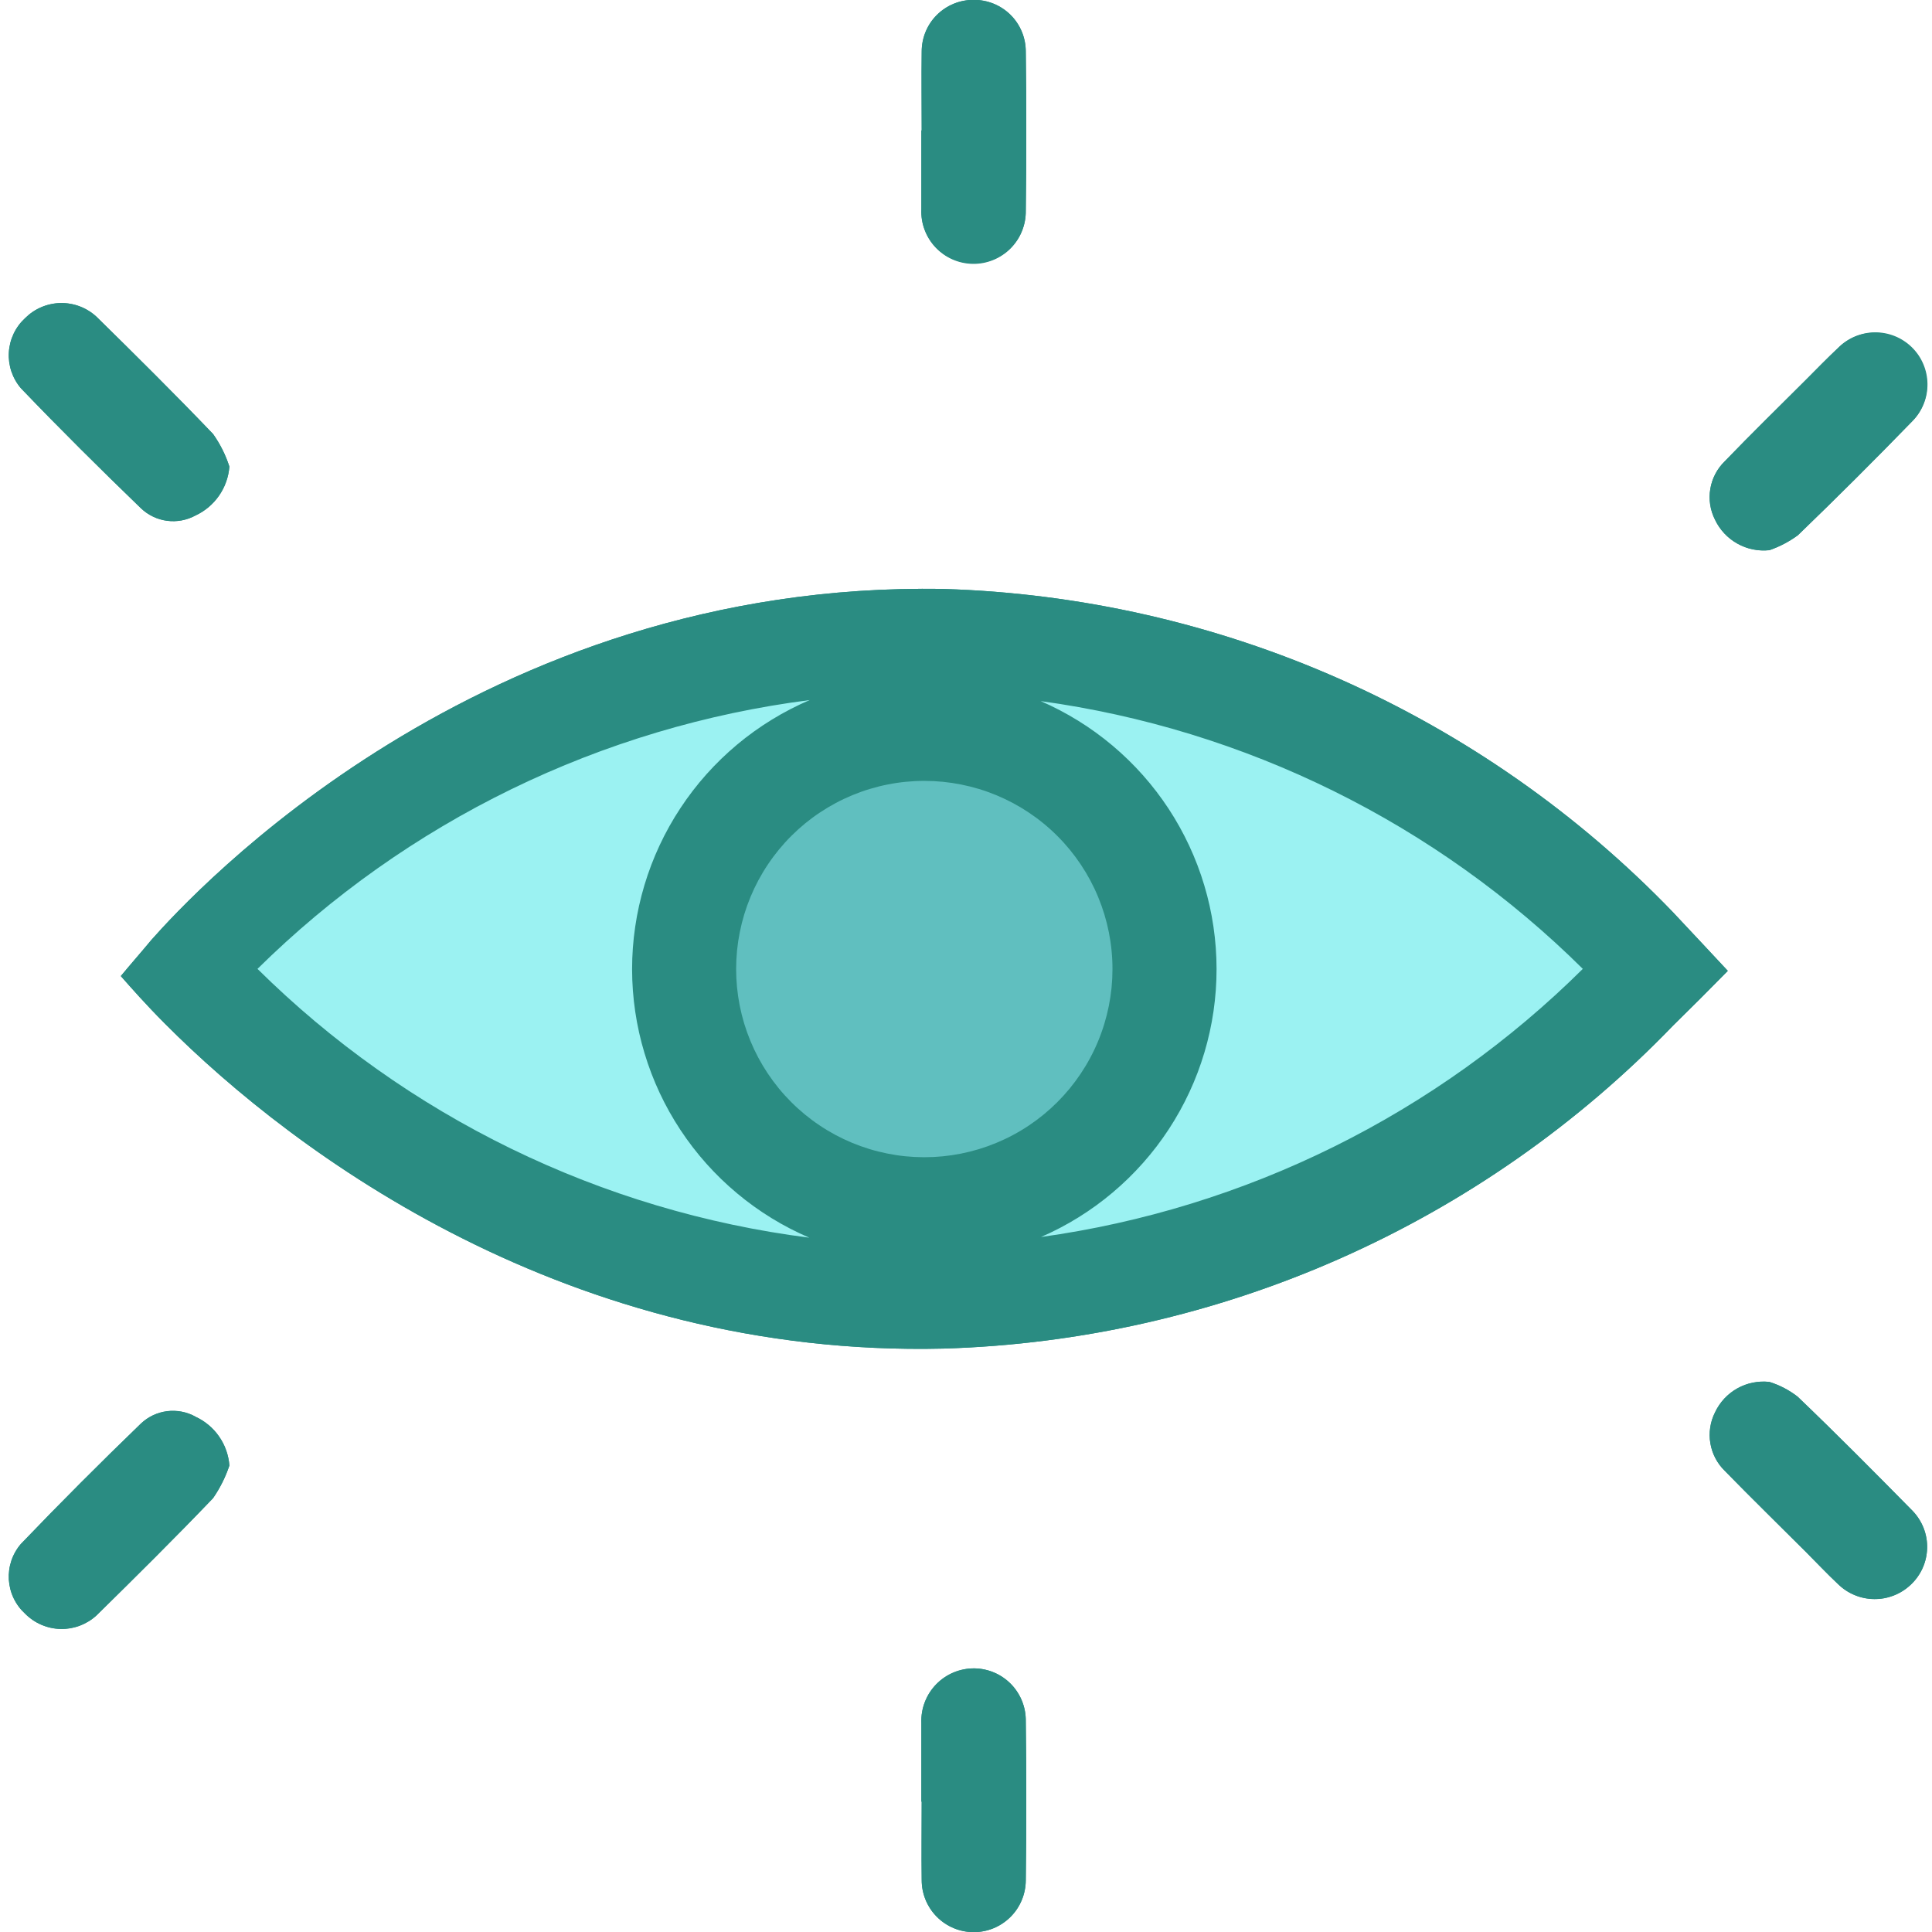 <svg xmlns="http://www.w3.org/2000/svg" xmlns:xlink="http://www.w3.org/1999/xlink" width="500" zoomAndPan="magnify" viewBox="0 0 375 375" height="500" preserveAspectRatio="xMidYMid meet" version="1.0"><path fill="#2a8c82" d="M 44.523 284.469 C 43.766 286.727 42.711 288.836 41.359 290.797 C 33.953 298.539 26.344 306.078 18.738 313.551 C 18.266 313.988 17.758 314.371 17.211 314.707 C 16.664 315.043 16.09 315.324 15.492 315.551 C 14.891 315.777 14.273 315.941 13.645 316.051 C 13.012 316.156 12.375 316.203 11.734 316.188 C 11.094 316.172 10.461 316.094 9.832 315.957 C 9.207 315.82 8.602 315.625 8.012 315.367 C 7.422 315.113 6.863 314.805 6.336 314.445 C 5.809 314.082 5.316 313.672 4.867 313.215 C 4.406 312.793 3.984 312.332 3.613 311.828 C 3.238 311.324 2.918 310.789 2.648 310.223 C 2.375 309.656 2.164 309.07 2.008 308.465 C 1.852 307.855 1.754 307.238 1.715 306.613 C 1.68 305.988 1.703 305.363 1.785 304.742 C 1.867 304.121 2.012 303.516 2.211 302.918 C 2.41 302.324 2.668 301.758 2.98 301.211 C 3.289 300.668 3.648 300.16 4.059 299.684 C 11.668 291.738 19.477 283.93 27.355 276.32 C 28.051 275.664 28.832 275.129 29.695 274.719 C 30.562 274.312 31.469 274.047 32.418 273.926 C 33.371 273.805 34.316 273.832 35.254 274.012 C 36.195 274.191 37.086 274.512 37.926 274.977 C 38.848 275.398 39.699 275.938 40.48 276.59 C 41.262 277.242 41.941 277.984 42.52 278.82 C 43.102 279.656 43.562 280.551 43.902 281.508 C 44.242 282.469 44.449 283.453 44.523 284.469 Z M 27.355 98.652 C 28.047 99.312 28.824 99.852 29.688 100.266 C 30.551 100.684 31.457 100.953 32.41 101.082 C 33.359 101.207 34.305 101.184 35.246 101.012 C 36.191 100.836 37.082 100.523 37.926 100.066 C 38.848 99.637 39.695 99.098 40.473 98.445 C 41.25 97.789 41.93 97.047 42.508 96.215 C 43.09 95.379 43.551 94.484 43.891 93.527 C 44.234 92.57 44.441 91.586 44.523 90.57 C 43.793 88.301 42.738 86.191 41.359 84.242 C 33.953 76.5 26.344 68.961 18.738 61.488 C 18.266 61.051 17.762 60.664 17.215 60.324 C 16.672 59.988 16.102 59.703 15.5 59.477 C 14.902 59.246 14.289 59.078 13.656 58.969 C 13.023 58.855 12.387 58.809 11.746 58.82 C 11.105 58.832 10.473 58.906 9.848 59.043 C 9.219 59.176 8.613 59.367 8.023 59.621 C 7.434 59.871 6.871 60.176 6.344 60.535 C 5.812 60.895 5.32 61.305 4.867 61.758 C 4.406 62.184 3.984 62.648 3.613 63.156 C 3.238 63.664 2.918 64.199 2.648 64.77 C 2.379 65.34 2.164 65.926 2.008 66.535 C 1.852 67.148 1.754 67.766 1.719 68.395 C 1.68 69.023 1.703 69.648 1.785 70.273 C 1.871 70.895 2.012 71.508 2.211 72.102 C 2.414 72.699 2.668 73.27 2.98 73.82 C 3.289 74.367 3.648 74.879 4.059 75.355 C 11.668 83.301 19.477 91.043 27.355 98.652 Z M 189.137 51.121 C 189.801 51.109 190.453 51.039 191.105 50.898 C 191.754 50.762 192.383 50.562 192.992 50.301 C 193.602 50.039 194.176 49.719 194.723 49.344 C 195.27 48.969 195.773 48.543 196.238 48.066 C 196.699 47.594 197.113 47.074 197.473 46.52 C 197.836 45.965 198.137 45.379 198.383 44.762 C 198.629 44.145 198.812 43.512 198.934 42.859 C 199.055 42.207 199.109 41.551 199.102 40.887 C 199.234 30.586 199.234 20.352 199.102 10.051 C 199.102 9.387 199.035 8.73 198.906 8.082 C 198.777 7.43 198.586 6.801 198.332 6.188 C 198.078 5.574 197.766 4.992 197.398 4.441 C 197.031 3.891 196.609 3.379 196.141 2.91 C 195.672 2.441 195.164 2.023 194.613 1.656 C 194.062 1.285 193.48 0.977 192.867 0.723 C 192.254 0.469 191.621 0.277 190.973 0.148 C 190.32 0.016 189.664 -0.047 189 -0.047 C 188.34 -0.047 187.68 0.016 187.031 0.148 C 186.379 0.277 185.75 0.469 185.137 0.723 C 184.523 0.977 183.941 1.285 183.391 1.656 C 182.84 2.023 182.328 2.441 181.859 2.91 C 181.391 3.379 180.973 3.891 180.605 4.441 C 180.234 4.992 179.926 5.574 179.672 6.188 C 179.418 6.801 179.227 7.43 179.098 8.082 C 178.969 8.73 178.902 9.387 178.902 10.051 C 178.836 15.168 178.902 20.219 178.902 25.336 L 178.836 25.336 L 178.836 40.617 C 178.809 41.305 178.852 41.988 178.961 42.668 C 179.074 43.348 179.254 44.012 179.504 44.652 C 179.75 45.297 180.059 45.906 180.434 46.488 C 180.805 47.066 181.234 47.602 181.715 48.094 C 182.199 48.586 182.727 49.023 183.297 49.41 C 183.871 49.793 184.477 50.113 185.113 50.375 C 185.75 50.633 186.41 50.828 187.086 50.953 C 187.766 51.078 188.445 51.133 189.137 51.121 Z M 343.445 106.797 C 345.43 106.109 347.27 105.145 348.965 103.902 C 356.504 96.633 363.934 89.227 371.25 81.684 C 371.715 81.211 372.125 80.695 372.488 80.137 C 372.848 79.582 373.152 78.996 373.398 78.379 C 373.645 77.762 373.832 77.125 373.953 76.473 C 374.074 75.82 374.129 75.164 374.121 74.5 C 374.113 73.836 374.039 73.18 373.902 72.531 C 373.766 71.879 373.566 71.25 373.305 70.641 C 373.043 70.031 372.727 69.449 372.352 68.902 C 371.973 68.355 371.551 67.852 371.074 67.387 C 370.598 66.922 370.082 66.508 369.527 66.148 C 368.973 65.785 368.387 65.48 367.77 65.234 C 367.152 64.984 366.52 64.801 365.867 64.68 C 365.215 64.559 364.555 64.5 363.891 64.508 C 363.227 64.516 362.57 64.586 361.922 64.723 C 361.273 64.859 360.641 65.059 360.031 65.32 C 359.422 65.582 358.84 65.898 358.293 66.273 C 357.746 66.648 357.238 67.074 356.773 67.547 C 354.621 69.566 352.602 71.652 350.516 73.742 C 345.262 78.992 339.945 84.176 334.762 89.562 C 334.023 90.281 333.414 91.098 332.938 92.012 C 332.461 92.926 332.137 93.891 331.969 94.91 C 331.797 95.926 331.789 96.945 331.945 97.965 C 332.102 98.984 332.41 99.953 332.875 100.871 C 333.34 101.855 333.941 102.742 334.684 103.535 C 335.426 104.328 336.27 104.988 337.215 105.52 C 338.164 106.051 339.168 106.426 340.23 106.645 C 341.293 106.859 342.367 106.914 343.445 106.797 Z M 189.137 323.832 C 188.445 323.824 187.762 323.887 187.086 324.02 C 186.406 324.152 185.75 324.348 185.113 324.613 C 184.477 324.879 183.871 325.203 183.301 325.59 C 182.73 325.98 182.203 326.418 181.723 326.914 C 181.242 327.406 180.816 327.945 180.441 328.527 C 180.07 329.105 179.762 329.719 179.512 330.363 C 179.262 331.004 179.082 331.668 178.969 332.348 C 178.855 333.027 178.809 333.715 178.836 334.402 L 178.836 349.688 L 178.902 349.688 C 178.902 354.734 178.836 359.852 178.902 364.902 C 178.902 365.562 178.965 366.223 179.09 366.871 C 179.219 367.523 179.41 368.152 179.66 368.766 C 179.91 369.379 180.223 369.961 180.59 370.516 C 180.953 371.066 181.371 371.578 181.84 372.047 C 182.305 372.52 182.816 372.938 183.363 373.309 C 183.914 373.68 184.496 373.992 185.105 374.246 C 185.719 374.504 186.348 374.695 187 374.828 C 187.648 374.957 188.305 375.027 188.969 375.027 C 189.629 375.031 190.289 374.969 190.938 374.84 C 191.59 374.715 192.219 374.523 192.832 374.273 C 193.445 374.02 194.031 373.711 194.582 373.344 C 195.133 372.98 195.645 372.562 196.117 372.094 C 196.586 371.629 197.008 371.121 197.379 370.57 C 197.746 370.02 198.062 369.441 198.316 368.828 C 198.574 368.219 198.766 367.586 198.898 366.938 C 199.031 366.289 199.098 365.633 199.102 364.969 C 199.234 354.668 199.234 344.367 199.102 334.133 C 199.113 333.469 199.062 332.809 198.945 332.152 C 198.828 331.496 198.645 330.859 198.402 330.238 C 198.16 329.617 197.855 329.027 197.496 328.469 C 197.137 327.906 196.727 327.387 196.262 326.91 C 195.797 326.43 195.293 326.004 194.746 325.625 C 194.199 325.246 193.617 324.922 193.008 324.66 C 192.395 324.395 191.762 324.195 191.113 324.055 C 190.461 323.914 189.801 323.84 189.137 323.832 Z M 348.965 271.117 C 347.301 269.82 345.461 268.855 343.445 268.223 C 342.363 268.102 341.293 268.148 340.227 268.363 C 339.16 268.578 338.152 268.949 337.203 269.48 C 336.258 270.012 335.414 270.676 334.672 271.473 C 333.934 272.27 333.336 273.16 332.875 274.148 C 332.414 275.066 332.105 276.039 331.953 277.059 C 331.797 278.074 331.805 279.094 331.977 280.109 C 332.145 281.125 332.469 282.09 332.941 283.004 C 333.418 283.918 334.023 284.734 334.762 285.457 C 339.945 290.777 345.262 295.961 350.516 301.211 C 352.602 303.301 354.621 305.453 356.773 307.473 C 357.238 307.926 357.742 308.332 358.285 308.691 C 358.828 309.047 359.398 309.352 360 309.598 C 360.598 309.848 361.219 310.035 361.855 310.164 C 362.492 310.293 363.133 310.363 363.785 310.367 C 364.434 310.375 365.078 310.32 365.715 310.203 C 366.355 310.086 366.977 309.906 367.582 309.672 C 368.188 309.434 368.766 309.145 369.312 308.797 C 369.863 308.449 370.371 308.051 370.848 307.609 C 371.336 307.152 371.773 306.656 372.164 306.113 C 372.555 305.57 372.887 304.996 373.164 304.387 C 373.438 303.781 373.652 303.148 373.801 302.5 C 373.949 301.848 374.035 301.191 374.055 300.523 C 374.074 299.855 374.027 299.191 373.914 298.535 C 373.801 297.875 373.621 297.234 373.383 296.613 C 373.141 295.988 372.84 295.398 372.48 294.836 C 372.125 294.27 371.711 293.75 371.25 293.266 C 363.891 285.816 356.484 278.34 348.965 271.137 Z M 324.727 177.066 C 320.137 172.293 315.32 167.758 310.289 163.453 C 305.258 159.152 300.027 155.102 294.602 151.305 C 289.176 147.508 283.582 143.98 277.816 140.727 C 272.051 137.469 266.141 134.5 260.086 131.816 C 254.031 129.133 247.863 126.75 241.578 124.664 C 235.293 122.578 228.922 120.801 222.465 119.332 C 216.008 117.863 209.492 116.711 202.926 115.875 C 196.355 115.035 189.762 114.516 183.145 114.316 C 92.996 112.703 37.316 173.496 29.375 182.449 C 27.422 184.809 25.402 187.098 23.449 189.453 C 25.469 191.742 28.363 195.039 32.066 198.742 C 57.383 224.191 110.637 263.512 183.145 261.758 C 189.762 261.562 196.355 261.047 202.922 260.211 C 209.488 259.375 216 258.223 222.457 256.758 C 228.914 255.289 235.285 253.516 241.57 251.434 C 247.852 249.352 254.023 246.969 260.078 244.289 C 266.129 241.609 272.039 238.645 277.809 235.391 C 283.574 232.137 289.172 228.613 294.598 224.82 C 300.02 221.027 305.25 216.98 310.285 212.68 C 315.32 208.379 320.133 203.848 324.727 199.078 C 328.297 195.578 331.863 192.012 335.367 188.441 C 331.863 184.691 328.297 180.855 324.727 177.066 Z M 324.727 177.066 " fill-opacity="1" fill-rule="nonzero"/><path fill="#2a8c82" d="M 371.25 293.289 C 363.91 285.816 356.504 278.34 348.965 271.137 C 347.301 269.84 345.461 268.875 343.445 268.242 C 342.363 268.121 341.293 268.168 340.227 268.383 C 339.16 268.598 338.152 268.969 337.203 269.5 C 336.258 270.031 335.414 270.699 334.672 271.496 C 333.934 272.293 333.336 273.184 332.875 274.168 C 332.414 275.09 332.105 276.059 331.953 277.078 C 331.797 278.098 331.805 279.113 331.977 280.129 C 332.145 281.145 332.469 282.109 332.941 283.023 C 333.418 283.938 334.023 284.758 334.762 285.477 C 339.945 290.797 345.262 295.98 350.516 301.23 C 352.602 303.32 354.621 305.473 356.773 307.492 C 357.238 307.945 357.742 308.352 358.285 308.711 C 358.828 309.066 359.398 309.371 360 309.617 C 360.598 309.867 361.219 310.055 361.855 310.184 C 362.492 310.312 363.133 310.383 363.785 310.387 C 364.434 310.395 365.078 310.34 365.715 310.223 C 366.355 310.105 366.977 309.93 367.582 309.691 C 368.188 309.453 368.766 309.164 369.312 308.816 C 369.863 308.469 370.371 308.074 370.848 307.629 C 371.336 307.172 371.773 306.676 372.164 306.133 C 372.555 305.59 372.887 305.016 373.164 304.406 C 373.438 303.801 373.652 303.172 373.801 302.52 C 373.949 301.867 374.035 301.211 374.055 300.543 C 374.074 299.875 374.027 299.211 373.914 298.555 C 373.801 297.895 373.621 297.258 373.383 296.633 C 373.141 296.012 372.84 295.418 372.48 294.855 C 372.125 294.293 371.711 293.77 371.25 293.289 Z M 189.137 323.832 C 188.445 323.824 187.762 323.887 187.086 324.02 C 186.406 324.152 185.75 324.348 185.113 324.613 C 184.477 324.879 183.871 325.203 183.301 325.59 C 182.73 325.98 182.203 326.418 181.723 326.914 C 181.242 327.406 180.816 327.945 180.441 328.527 C 180.07 329.105 179.762 329.719 179.512 330.363 C 179.262 331.004 179.082 331.668 178.969 332.348 C 178.855 333.027 178.809 333.715 178.836 334.402 L 178.836 349.688 L 178.902 349.688 C 178.902 354.734 178.836 359.852 178.902 364.902 C 178.902 365.562 178.965 366.223 179.09 366.871 C 179.219 367.523 179.41 368.152 179.66 368.766 C 179.91 369.379 180.223 369.961 180.59 370.516 C 180.953 371.066 181.371 371.578 181.84 372.047 C 182.305 372.52 182.816 372.938 183.363 373.309 C 183.914 373.68 184.496 373.992 185.105 374.246 C 185.719 374.504 186.348 374.695 187 374.828 C 187.648 374.957 188.305 375.027 188.969 375.027 C 189.629 375.031 190.289 374.969 190.938 374.84 C 191.59 374.715 192.219 374.523 192.832 374.273 C 193.445 374.02 194.031 373.711 194.582 373.344 C 195.133 372.98 195.645 372.562 196.117 372.094 C 196.586 371.629 197.008 371.121 197.379 370.57 C 197.746 370.02 198.062 369.441 198.316 368.828 C 198.574 368.219 198.766 367.586 198.898 366.938 C 199.031 366.289 199.098 365.633 199.102 364.969 C 199.234 354.668 199.234 344.367 199.102 334.133 C 199.113 333.469 199.062 332.809 198.945 332.152 C 198.828 331.496 198.645 330.859 198.402 330.238 C 198.16 329.617 197.855 329.027 197.496 328.469 C 197.137 327.906 196.727 327.387 196.262 326.91 C 195.797 326.43 195.293 326.004 194.746 325.625 C 194.199 325.246 193.617 324.922 193.008 324.66 C 192.395 324.395 191.762 324.195 191.113 324.055 C 190.461 323.914 189.801 323.84 189.137 323.832 Z M 37.926 274.953 C 37.086 274.492 36.195 274.172 35.254 273.992 C 34.316 273.812 33.371 273.785 32.418 273.902 C 31.469 274.023 30.562 274.289 29.695 274.699 C 28.832 275.109 28.051 275.645 27.355 276.301 C 19.477 283.91 11.668 291.719 4.059 299.664 C 3.648 300.137 3.289 300.648 2.98 301.191 C 2.668 301.738 2.41 302.305 2.211 302.898 C 2.012 303.492 1.867 304.102 1.785 304.723 C 1.703 305.344 1.68 305.969 1.715 306.594 C 1.754 307.219 1.852 307.836 2.008 308.441 C 2.164 309.051 2.375 309.637 2.648 310.203 C 2.918 310.77 3.238 311.305 3.613 311.805 C 3.984 312.309 4.406 312.773 4.867 313.195 C 5.316 313.652 5.809 314.062 6.336 314.422 C 6.863 314.785 7.422 315.094 8.012 315.348 C 8.602 315.602 9.207 315.801 9.832 315.938 C 10.461 316.074 11.094 316.152 11.734 316.168 C 12.375 316.184 13.012 316.137 13.645 316.027 C 14.273 315.922 14.891 315.754 15.492 315.531 C 16.09 315.305 16.664 315.023 17.211 314.688 C 17.758 314.352 18.266 313.965 18.738 313.531 C 26.344 306.059 33.953 298.52 41.359 290.777 C 42.711 288.816 43.766 286.707 44.523 284.449 C 44.445 283.438 44.238 282.453 43.898 281.496 C 43.559 280.539 43.098 279.645 42.516 278.812 C 41.938 277.977 41.258 277.234 40.477 276.586 C 39.699 275.934 38.848 275.398 37.926 274.977 Z M 370.848 67.391 C 370.375 66.941 369.867 66.535 369.32 66.184 C 368.773 65.832 368.195 65.535 367.59 65.293 C 366.984 65.051 366.363 64.871 365.723 64.75 C 365.082 64.633 364.434 64.574 363.781 64.582 C 363.133 64.586 362.488 64.656 361.848 64.789 C 361.211 64.922 360.59 65.113 359.988 65.363 C 359.391 65.617 358.816 65.926 358.277 66.289 C 357.734 66.652 357.234 67.066 356.773 67.527 C 354.621 69.547 352.602 71.633 350.516 73.723 C 345.262 78.973 339.945 84.156 334.762 89.543 C 334.023 90.262 333.414 91.078 332.938 91.992 C 332.461 92.906 332.137 93.871 331.969 94.891 C 331.797 95.906 331.789 96.926 331.945 97.941 C 332.102 98.961 332.41 99.934 332.875 100.852 C 333.34 101.832 333.941 102.719 334.684 103.516 C 335.426 104.309 336.27 104.969 337.215 105.5 C 338.164 106.031 339.168 106.406 340.23 106.621 C 341.293 106.84 342.367 106.891 343.445 106.777 C 345.43 106.09 347.27 105.125 348.965 103.883 C 356.504 96.609 363.934 89.207 371.25 81.664 C 371.711 81.188 372.121 80.668 372.477 80.109 C 372.836 79.551 373.133 78.961 373.375 78.34 C 373.613 77.723 373.789 77.086 373.902 76.43 C 374.016 75.777 374.062 75.117 374.043 74.453 C 374.023 73.789 373.941 73.137 373.793 72.488 C 373.641 71.84 373.43 71.215 373.156 70.609 C 372.879 70.008 372.547 69.434 372.16 68.895 C 371.773 68.359 371.332 67.863 370.848 67.414 Z M 189 0 C 188.34 -0.012 187.68 0.047 187.027 0.168 C 186.375 0.289 185.742 0.473 185.129 0.719 C 184.512 0.969 183.93 1.273 183.375 1.641 C 182.82 2.004 182.309 2.422 181.84 2.887 C 181.367 3.355 180.949 3.863 180.578 4.414 C 180.211 4.969 179.902 5.551 179.648 6.164 C 179.398 6.777 179.207 7.41 179.082 8.059 C 178.957 8.711 178.898 9.367 178.902 10.031 C 178.836 15.148 178.902 20.199 178.902 25.312 L 178.836 25.312 L 178.836 40.598 C 178.805 41.277 178.84 41.953 178.941 42.625 C 179.047 43.297 179.215 43.953 179.453 44.59 C 179.688 45.227 179.984 45.836 180.344 46.414 C 180.703 46.992 181.113 47.531 181.578 48.023 C 182.047 48.52 182.559 48.965 183.113 49.355 C 183.668 49.75 184.258 50.082 184.879 50.355 C 185.504 50.629 186.145 50.84 186.812 50.984 C 187.477 51.129 188.148 51.203 188.828 51.215 C 189.508 51.223 190.184 51.164 190.852 51.039 C 191.52 50.91 192.168 50.719 192.797 50.461 C 193.43 50.203 194.027 49.887 194.59 49.508 C 195.156 49.133 195.68 48.703 196.16 48.219 C 196.637 47.734 197.062 47.211 197.438 46.641 C 197.812 46.074 198.125 45.473 198.375 44.84 C 198.629 44.211 198.816 43.559 198.938 42.891 C 199.059 42.223 199.113 41.547 199.102 40.867 C 199.234 30.566 199.234 20.332 199.102 10.031 C 199.105 9.367 199.047 8.711 198.922 8.059 C 198.797 7.41 198.605 6.777 198.355 6.164 C 198.102 5.551 197.793 4.969 197.422 4.414 C 197.055 3.863 196.637 3.355 196.164 2.887 C 195.695 2.422 195.184 2.004 194.629 1.641 C 194.074 1.273 193.488 0.969 192.875 0.719 C 192.258 0.473 191.625 0.289 190.973 0.168 C 190.32 0.047 189.664 -0.012 189 0 Z M 41.359 84.242 C 33.953 76.5 26.344 68.961 18.738 61.488 C 18.266 61.051 17.762 60.664 17.215 60.324 C 16.672 59.988 16.102 59.703 15.5 59.477 C 14.902 59.246 14.289 59.078 13.656 58.969 C 13.023 58.855 12.387 58.809 11.746 58.82 C 11.105 58.832 10.473 58.906 9.848 59.043 C 9.219 59.176 8.613 59.367 8.023 59.621 C 7.434 59.871 6.871 60.176 6.344 60.535 C 5.812 60.895 5.32 61.305 4.867 61.758 C 4.406 62.184 3.984 62.648 3.613 63.156 C 3.238 63.664 2.918 64.199 2.648 64.77 C 2.379 65.34 2.164 65.926 2.008 66.535 C 1.852 67.148 1.754 67.766 1.719 68.395 C 1.68 69.023 1.703 69.648 1.785 70.273 C 1.871 70.895 2.012 71.508 2.211 72.102 C 2.414 72.699 2.668 73.27 2.98 73.82 C 3.289 74.367 3.648 74.879 4.059 75.355 C 11.668 83.301 19.477 91.043 27.355 98.652 C 28.047 99.312 28.824 99.852 29.688 100.266 C 30.551 100.684 31.457 100.953 32.41 101.082 C 33.359 101.207 34.305 101.184 35.246 101.012 C 36.191 100.836 37.082 100.523 37.926 100.066 C 38.848 99.637 39.695 99.098 40.473 98.445 C 41.25 97.789 41.93 97.047 42.508 96.215 C 43.09 95.379 43.551 94.484 43.891 93.527 C 44.234 92.57 44.441 91.586 44.523 90.57 C 43.793 88.301 42.738 86.191 41.359 84.242 Z M 324.727 177.066 C 320.137 172.297 315.32 167.758 310.289 163.453 C 305.258 159.152 300.027 155.102 294.602 151.305 C 289.176 147.508 283.582 143.98 277.816 140.727 C 272.051 137.469 266.141 134.5 260.086 131.816 C 254.031 129.133 247.863 126.75 241.578 124.664 C 235.293 122.578 228.922 120.801 222.465 119.332 C 216.008 117.863 209.492 116.711 202.926 115.875 C 196.355 115.035 189.762 114.516 183.145 114.316 C 92.996 112.703 37.316 173.496 29.375 182.449 C 27.422 184.809 25.402 187.098 23.449 189.453 C 25.469 191.742 28.363 195.039 32.066 198.742 C 57.383 224.191 110.637 263.512 183.145 261.758 C 189.762 261.562 196.355 261.047 202.922 260.211 C 209.488 259.375 216 258.223 222.457 256.758 C 228.914 255.289 235.285 253.516 241.57 251.434 C 247.852 249.352 254.023 246.969 260.078 244.289 C 266.129 241.609 272.039 238.645 277.809 235.391 C 283.574 232.137 289.172 228.613 294.598 224.82 C 300.023 221.027 305.25 216.98 310.285 212.68 C 315.32 208.379 320.133 203.848 324.727 199.078 C 328.297 195.578 331.863 192.012 335.367 188.441 C 331.863 184.691 328.297 180.855 324.727 177.066 Z M 49.977 188.039 C 53.578 184.484 57.316 181.086 61.195 177.836 C 65.07 174.59 69.074 171.504 73.203 168.582 C 77.336 165.66 81.574 162.91 85.93 160.332 C 90.281 157.758 94.734 155.363 99.281 153.148 C 103.828 150.934 108.461 148.906 113.172 147.07 C 117.887 145.234 122.668 143.59 127.512 142.145 C 132.359 140.695 137.258 139.449 142.207 138.398 C 147.156 137.352 152.141 136.504 157.156 135.863 C 154.613 136.945 152.164 138.211 149.809 139.652 C 147.453 141.098 145.211 142.703 143.09 144.473 C 140.969 146.242 138.984 148.156 137.145 150.219 C 135.301 152.277 133.617 154.461 132.094 156.766 C 130.57 159.07 129.223 161.473 128.051 163.977 C 126.879 166.48 125.895 169.055 125.098 171.699 C 124.301 174.348 123.699 177.035 123.297 179.77 C 122.895 182.504 122.691 185.254 122.688 188.016 C 122.688 190.781 122.887 193.527 123.285 196.262 C 123.688 198.996 124.281 201.688 125.074 204.336 C 125.867 206.984 126.848 209.559 128.02 212.062 C 129.188 214.566 130.531 216.973 132.055 219.281 C 133.574 221.586 135.254 223.773 137.094 225.836 C 138.934 227.895 140.914 229.812 143.035 231.586 C 145.152 233.359 147.391 234.969 149.746 236.414 C 152.102 237.859 154.551 239.129 157.09 240.215 C 152.074 239.578 147.094 238.734 142.145 237.688 C 137.199 236.645 132.301 235.398 127.457 233.953 C 122.613 232.508 117.832 230.867 113.121 229.031 C 108.41 227.195 103.781 225.172 99.238 222.957 C 94.691 220.746 90.242 218.352 85.895 215.773 C 81.543 213.195 77.305 210.445 73.18 207.523 C 69.055 204.602 65.055 201.516 61.18 198.266 C 57.305 195.016 53.57 191.613 49.977 188.059 Z M 179.441 224.598 C 178.246 224.598 177.051 224.539 175.859 224.422 C 174.668 224.309 173.484 224.133 172.312 223.898 C 171.137 223.668 169.98 223.379 168.832 223.031 C 167.688 222.684 166.562 222.285 165.457 221.828 C 164.352 221.371 163.27 220.859 162.215 220.297 C 161.156 219.734 160.133 219.117 159.137 218.453 C 158.141 217.789 157.18 217.078 156.254 216.32 C 155.328 215.562 154.445 214.762 153.598 213.914 C 152.75 213.07 151.949 212.184 151.188 211.258 C 150.43 210.336 149.715 209.375 149.051 208.379 C 148.383 207.387 147.77 206.359 147.203 205.305 C 146.641 204.25 146.129 203.172 145.672 202.066 C 145.211 200.961 144.809 199.836 144.461 198.688 C 144.113 197.543 143.82 196.387 143.59 195.211 C 143.355 194.039 143.18 192.855 143.062 191.664 C 142.941 190.473 142.883 189.281 142.883 188.082 C 142.883 186.887 142.941 185.691 143.059 184.504 C 143.176 183.312 143.352 182.129 143.582 180.953 C 143.816 179.781 144.105 178.621 144.453 177.477 C 144.801 176.332 145.203 175.207 145.66 174.102 C 146.121 172.996 146.629 171.914 147.195 170.859 C 147.758 169.805 148.371 168.777 149.039 167.781 C 149.703 166.789 150.414 165.828 151.172 164.902 C 151.934 163.977 152.734 163.094 153.582 162.246 C 154.426 161.398 155.312 160.598 156.238 159.84 C 157.164 159.078 158.125 158.367 159.117 157.703 C 160.113 157.039 161.137 156.422 162.195 155.859 C 163.25 155.297 164.328 154.785 165.438 154.328 C 166.543 153.867 167.668 153.465 168.812 153.117 C 169.957 152.773 171.117 152.48 172.289 152.25 C 173.465 152.016 174.645 151.84 175.836 151.723 C 177.027 151.605 178.223 151.547 179.418 151.547 C 180.617 151.547 181.809 151.609 183 151.727 C 184.191 151.844 185.375 152.02 186.547 152.254 C 187.719 152.488 188.879 152.777 190.023 153.125 C 191.168 153.473 192.293 153.875 193.398 154.336 C 194.504 154.793 195.586 155.305 196.641 155.871 C 197.695 156.434 198.723 157.051 199.715 157.715 C 200.711 158.379 201.668 159.094 202.594 159.852 C 203.52 160.613 204.402 161.414 205.25 162.262 C 206.094 163.109 206.898 163.996 207.656 164.922 C 208.414 165.848 209.125 166.805 209.789 167.801 C 210.453 168.797 211.066 169.824 211.633 170.879 C 212.195 171.934 212.703 173.016 213.16 174.121 C 213.617 175.227 214.02 176.352 214.367 177.5 C 214.715 178.645 215.004 179.805 215.234 180.977 C 215.469 182.152 215.641 183.332 215.758 184.523 C 215.875 185.715 215.934 186.91 215.93 188.105 C 215.93 189.301 215.871 190.496 215.754 191.684 C 215.637 192.875 215.461 194.055 215.227 195.227 C 214.992 196.398 214.703 197.559 214.355 198.703 C 214.008 199.848 213.605 200.969 213.148 202.074 C 212.688 203.18 212.18 204.258 211.613 205.312 C 211.051 206.367 210.438 207.391 209.773 208.387 C 209.109 209.379 208.395 210.34 207.637 211.262 C 206.879 212.188 206.078 213.07 205.23 213.918 C 204.387 214.762 203.5 215.562 202.578 216.324 C 201.652 217.082 200.695 217.793 199.699 218.457 C 198.707 219.121 197.684 219.734 196.629 220.301 C 195.574 220.863 194.496 221.375 193.391 221.832 C 192.285 222.289 191.16 222.691 190.016 223.039 C 188.875 223.387 187.715 223.676 186.543 223.91 C 185.371 224.145 184.188 224.32 183 224.438 C 181.809 224.555 180.617 224.617 179.422 224.617 Z M 202.062 240.082 C 204.582 238.984 207.008 237.711 209.344 236.262 C 211.676 234.812 213.895 233.199 215.992 231.43 C 218.094 229.656 220.055 227.742 221.875 225.688 C 223.699 223.629 225.363 221.453 226.867 219.152 C 228.371 216.855 229.703 214.457 230.859 211.965 C 232.02 209.473 232.988 206.91 233.773 204.277 C 234.559 201.645 235.148 198.969 235.543 196.25 C 235.938 193.531 236.137 190.797 236.133 188.051 C 236.133 185.301 235.93 182.57 235.531 179.852 C 235.133 177.133 234.539 174.457 233.754 171.824 C 232.965 169.191 231.988 166.633 230.828 164.141 C 229.668 161.648 228.336 159.258 226.828 156.961 C 225.32 154.664 223.652 152.488 221.828 150.434 C 220.004 148.379 218.039 146.465 215.938 144.695 C 213.836 142.93 211.617 141.32 209.281 139.875 C 206.945 138.426 204.516 137.156 201.996 136.062 C 206.926 136.742 211.824 137.617 216.684 138.691 C 221.547 139.766 226.355 141.031 231.117 142.492 C 235.875 143.953 240.566 145.602 245.195 147.441 C 249.82 149.281 254.367 151.301 258.828 153.508 C 263.293 155.711 267.66 158.094 271.934 160.648 C 276.203 163.207 280.367 165.93 284.418 168.82 C 288.473 171.711 292.402 174.762 296.207 177.969 C 300.016 181.18 303.688 184.535 307.223 188.039 C 303.688 191.543 300.02 194.898 296.215 198.109 C 292.41 201.316 288.484 204.367 284.434 207.262 C 280.383 210.156 276.227 212.883 271.957 215.441 C 267.688 218 263.324 220.383 258.863 222.59 C 254.402 224.801 249.859 226.824 245.234 228.668 C 240.613 230.512 235.922 232.168 231.168 233.633 C 226.41 235.098 221.602 236.371 216.746 237.453 C 211.887 238.531 206.992 239.414 202.062 240.102 Z M 202.062 240.082 " fill-opacity="1" fill-rule="nonzero"/><path fill="#60bfbf" d="M 215.93 188.125 C 215.93 189.324 215.871 190.516 215.754 191.707 C 215.633 192.895 215.457 194.078 215.223 195.25 C 214.988 196.426 214.695 197.582 214.348 198.727 C 214 199.871 213.598 200.996 213.137 202.102 C 212.68 203.207 212.168 204.285 211.602 205.34 C 211.039 206.395 210.422 207.418 209.758 208.41 C 209.09 209.406 208.379 210.363 207.621 211.289 C 206.859 212.211 206.055 213.098 205.211 213.941 C 204.363 214.789 203.477 215.59 202.551 216.348 C 201.625 217.105 200.668 217.816 199.672 218.48 C 198.676 219.145 197.652 219.758 196.594 220.32 C 195.539 220.883 194.461 221.391 193.352 221.848 C 192.246 222.305 191.121 222.707 189.977 223.055 C 188.832 223.398 187.672 223.688 186.5 223.922 C 185.328 224.152 184.145 224.328 182.953 224.445 C 181.762 224.559 180.57 224.617 179.375 224.617 C 178.176 224.613 176.984 224.555 175.793 224.438 C 174.605 224.32 173.422 224.141 172.25 223.906 C 171.074 223.672 169.918 223.383 168.773 223.035 C 167.629 222.684 166.504 222.281 165.398 221.824 C 164.293 221.363 163.215 220.852 162.16 220.289 C 161.105 219.723 160.082 219.109 159.09 218.441 C 158.094 217.777 157.137 217.062 156.211 216.305 C 155.289 215.543 154.402 214.742 153.559 213.895 C 152.711 213.047 151.91 212.164 151.152 211.238 C 150.395 210.312 149.684 209.352 149.02 208.355 C 148.355 207.359 147.742 206.336 147.18 205.281 C 146.617 204.223 146.109 203.145 145.652 202.039 C 145.195 200.934 144.793 199.809 144.445 198.664 C 144.102 197.516 143.812 196.359 143.578 195.184 C 143.348 194.012 143.172 192.828 143.055 191.641 C 142.941 190.449 142.883 189.254 142.883 188.059 C 142.887 186.863 142.945 185.668 143.062 184.48 C 143.18 183.289 143.359 182.105 143.594 180.934 C 143.828 179.762 144.117 178.602 144.465 177.457 C 144.816 176.312 145.219 175.188 145.676 174.086 C 146.137 172.98 146.648 171.898 147.211 170.844 C 147.777 169.793 148.391 168.766 149.059 167.773 C 149.723 166.777 150.438 165.82 151.195 164.895 C 151.957 163.973 152.758 163.086 153.605 162.242 C 154.453 161.398 155.336 160.598 156.262 159.836 C 157.188 159.078 158.148 158.367 159.145 157.707 C 160.141 157.043 161.164 156.43 162.219 155.867 C 163.277 155.301 164.355 154.793 165.461 154.336 C 166.566 153.879 167.691 153.477 168.836 153.133 C 169.984 152.785 171.141 152.496 172.316 152.266 C 173.488 152.031 174.672 151.855 175.859 151.742 C 177.051 151.625 178.246 151.566 179.441 151.57 C 180.637 151.57 181.832 151.629 183.02 151.746 C 184.211 151.867 185.395 152.043 186.566 152.277 C 187.738 152.512 188.898 152.801 190.043 153.148 C 191.188 153.496 192.312 153.902 193.418 154.359 C 194.523 154.82 195.602 155.332 196.656 155.895 C 197.711 156.461 198.734 157.074 199.73 157.742 C 200.723 158.406 201.684 159.117 202.605 159.879 C 203.531 160.637 204.414 161.441 205.258 162.289 C 206.105 163.133 206.906 164.02 207.664 164.945 C 208.422 165.871 209.133 166.832 209.797 167.828 C 210.461 168.824 211.074 169.848 211.637 170.902 C 212.199 171.961 212.711 173.039 213.164 174.145 C 213.621 175.25 214.023 176.375 214.371 177.523 C 214.715 178.668 215.004 179.824 215.238 181 C 215.469 182.172 215.645 183.355 215.758 184.547 C 215.875 185.738 215.934 186.93 215.93 188.125 Z M 215.93 188.125 " fill-opacity="1" fill-rule="nonzero"/><path fill="#9bf2f2" d="M 122.688 188.125 C 122.691 190.887 122.895 193.629 123.297 196.359 C 123.699 199.09 124.301 201.777 125.098 204.418 C 125.891 207.062 126.875 209.633 128.043 212.133 C 129.215 214.633 130.559 217.031 132.082 219.336 C 133.602 221.637 135.281 223.82 137.117 225.875 C 138.957 227.934 140.938 229.848 143.055 231.617 C 145.172 233.387 147.406 234.996 149.758 236.438 C 152.109 237.883 154.555 239.148 157.09 240.234 C 152.074 239.598 147.09 238.754 142.145 237.707 C 137.199 236.66 132.301 235.414 127.457 233.969 C 122.609 232.523 117.832 230.883 113.121 229.047 C 108.41 227.207 103.781 225.184 99.234 222.969 C 94.688 220.754 90.242 218.359 85.891 215.781 C 81.539 213.203 77.301 210.453 73.176 207.527 C 69.051 204.605 65.051 201.52 61.18 198.27 C 57.305 195.016 53.57 191.613 49.977 188.059 C 53.578 184.508 57.316 181.105 61.195 177.855 C 65.07 174.609 69.074 171.523 73.203 168.602 C 77.336 165.68 81.574 162.93 85.93 160.355 C 90.281 157.777 94.734 155.383 99.281 153.168 C 103.828 150.953 108.461 148.93 113.172 147.09 C 117.887 145.254 122.668 143.613 127.512 142.164 C 132.359 140.715 137.258 139.469 142.207 138.418 C 147.156 137.371 152.141 136.523 157.156 135.883 C 154.613 136.973 152.164 138.238 149.805 139.688 C 147.445 141.133 145.207 142.742 143.082 144.516 C 140.961 146.293 138.977 148.211 137.133 150.273 C 135.289 152.336 133.609 154.523 132.086 156.832 C 130.559 159.141 129.211 161.551 128.039 164.055 C 126.867 166.562 125.883 169.141 125.09 171.789 C 124.293 174.441 123.695 177.133 123.293 179.871 C 122.887 182.609 122.688 185.359 122.688 188.125 Z M 202.062 240.102 C 206.992 239.414 211.887 238.531 216.742 237.453 C 221.602 236.375 226.41 235.102 231.164 233.637 C 235.922 232.172 240.609 230.516 245.234 228.676 C 249.859 226.832 254.398 224.809 258.859 222.602 C 263.32 220.395 267.684 218.012 271.953 215.453 C 276.223 212.895 280.383 210.168 284.434 207.277 C 288.48 204.383 292.41 201.332 296.215 198.125 C 300.02 194.918 303.688 191.562 307.223 188.059 C 303.688 184.555 300.016 181.199 296.207 177.992 C 292.402 174.781 288.473 171.734 284.418 168.84 C 280.367 165.949 276.203 163.227 271.934 160.668 C 267.66 158.113 263.293 155.73 258.828 153.527 C 254.367 151.324 249.82 149.301 245.195 147.461 C 240.566 145.625 235.875 143.973 231.117 142.512 C 226.355 141.051 221.547 139.785 216.684 138.711 C 211.824 137.641 206.926 136.762 201.996 136.082 C 204.516 137.176 206.945 138.449 209.281 139.895 C 211.617 141.34 213.836 142.949 215.938 144.719 C 218.039 146.488 220.004 148.398 221.828 150.453 C 223.652 152.508 225.32 154.684 226.828 156.98 C 228.336 159.277 229.668 161.672 230.828 164.16 C 231.988 166.652 232.965 169.211 233.75 171.844 C 234.539 174.477 235.133 177.152 235.531 179.871 C 235.93 182.59 236.133 185.324 236.133 188.07 C 236.137 190.816 235.938 193.551 235.543 196.27 C 235.148 198.988 234.559 201.664 233.773 204.297 C 232.988 206.934 232.02 209.496 230.859 211.988 C 229.703 214.48 228.371 216.875 226.867 219.172 C 225.363 221.473 223.699 223.648 221.875 225.707 C 220.055 227.762 218.094 229.676 215.992 231.449 C 213.895 233.223 211.676 234.832 209.344 236.281 C 207.008 237.73 204.582 239.004 202.062 240.102 Z M 202.062 240.102 " fill-opacity="1" fill-rule="nonzero"/></svg>